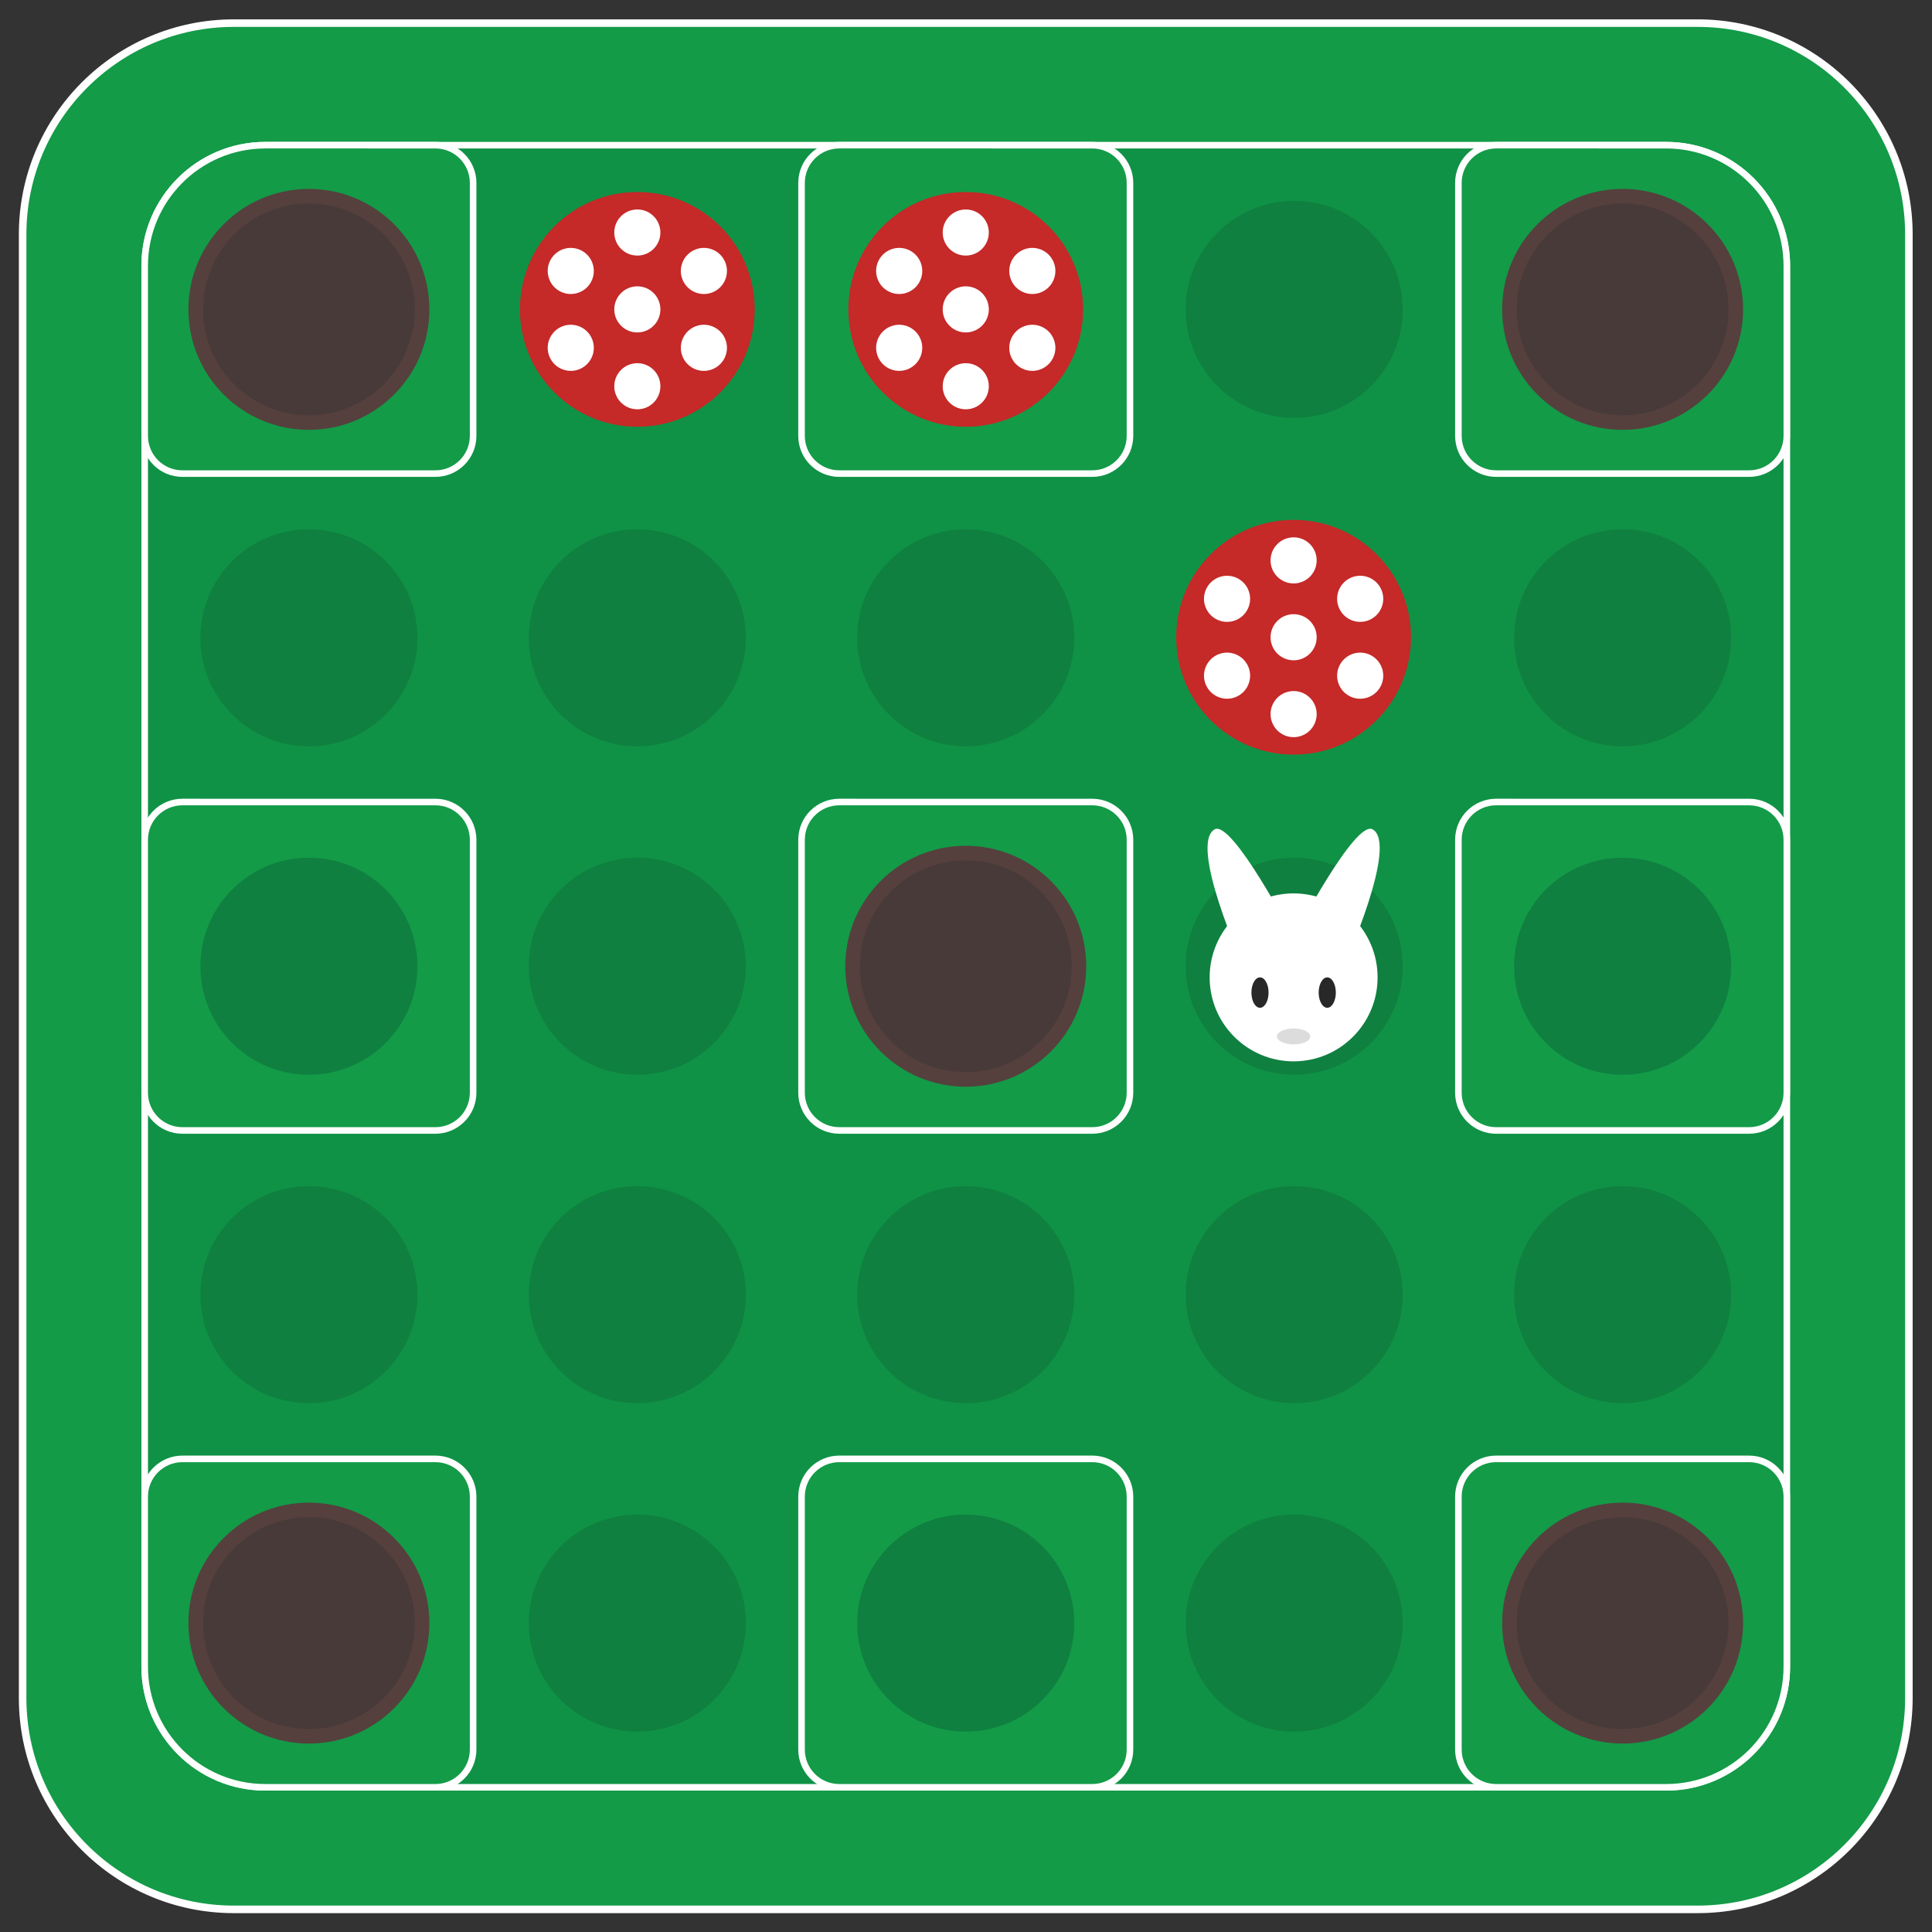 <?xml version="1.0" encoding="UTF-8" standalone="no"?>
<svg
   xmlns:dc="http://purl.org/dc/elements/1.1/"
   xmlns:cc="http://creativecommons.org/ns#"
   xmlns:rdf="http://www.w3.org/1999/02/22-rdf-syntax-ns#"
   xmlns:svg="http://www.w3.org/2000/svg"
   xmlns="http://www.w3.org/2000/svg"
   viewBox="0 0 682.667 682.667"
   height="682.667"
   width="682.667"
   xml:space="preserve"
   id="svg2"
   version="1.1"><rect x="0" y="0" width="682.667" height="682.667" fill="#333333" stroke="none"/><defs
     id="defs6"><clipPath
       id="clipPath18"
       clipPathUnits="userSpaceOnUse"><path
         id="path16"
         d="M 0,512 H 512 V 0 H 0 Z" /></clipPath><clipPath
       id="clipPath286"
       clipPathUnits="userSpaceOnUse"><path
         id="path284"
         d="m 338.487,239.505 h 8.844 v -4.226 h -8.844 z" /></clipPath></defs><g
     transform="matrix(1.333,0,0,-1.333,0,682.667)"
     id="g10"><g
       id="g12"><g
         clip-path="url(#clipPath18)"
         id="g14"><g
           transform="translate(450,6)"
           id="g20"><path
             id="path22"
             style="fill:#139b48;fill-opacity:1;fill-rule:nonzero;stroke:none"
             d="m 0,0 h -388 c -30.928,0 -56,25.072 -56,56 v 388 c 0,30.928 25.072,56 56,56 H 0 c 30.928,0 56,-25.072 56,-56 V 56 C 56,25.072 30.928,0 0,0" /></g><g
           transform="translate(450,6)"
           id="g24"><path
             id="path26"
             style="fill:none;stroke:#ffffff;stroke-width:2;stroke-linecap:butt;stroke-linejoin:miter;stroke-miterlimit:10;stroke-dasharray:none;stroke-opacity:1"
             d="m 0,0 h -388 c -30.928,0 -56,25.072 -56,56 v 388 c 0,30.928 25.072,56 56,56 H 0 c 30.928,0 56,-25.072 56,-56 V 56 C 56,25.072 30.928,0 0,0 Z" /></g><g
           transform="translate(441.647,38.352)"
           id="g28"><path
             id="path30"
             style="fill:#0f9246;fill-opacity:1;fill-rule:nonzero;stroke:none"
             d="m 0,0 h -371.294 c -17.674,0 -32,14.327 -32,32 v 371.294 c 0,17.674 14.326,32 32,32 H 0 c 17.673,0 32,-14.326 32,-32 V 32 C 32,14.327 17.673,0 0,0" /></g><g
           transform="translate(441.647,38.352)"
           id="g32"><path
             id="path34"
             style="fill:none;stroke:#ffffff;stroke-width:1.741;stroke-linecap:butt;stroke-linejoin:miter;stroke-miterlimit:10;stroke-dasharray:none;stroke-opacity:1"
             d="m 0,0 h -371.294 c -17.674,0 -32,14.327 -32,32 v 371.294 c 0,17.674 14.326,32 32,32 H 0 c 17.673,0 32,-14.326 32,-32 V 32 C 32,14.327 17.673,0 0,0 Z" /></g><g
           transform="translate(197.706,430.118)"
           id="g36"><path
             id="path38"
             style="fill:#0f8040;fill-opacity:1;fill-rule:nonzero;stroke:none"
             d="m 0,0 c 0,-15.886 -12.878,-28.765 -28.765,-28.765 -15.886,0 -28.765,12.879 -28.765,28.765 0,15.886 12.879,28.765 28.765,28.765 C -12.878,28.765 0,15.886 0,0" /></g><g
           transform="translate(284.765,430.118)"
           id="g40"><path
             id="path42"
             style="fill:#0f8040;fill-opacity:1;fill-rule:nonzero;stroke:none"
             d="m 0,0 c 0,-15.886 -12.878,-28.765 -28.765,-28.765 -15.886,0 -28.764,12.879 -28.764,28.765 0,15.886 12.878,28.765 28.764,28.765 C -12.878,28.765 0,15.886 0,0" /></g><g
           transform="translate(371.823,430.118)"
           id="g44"><path
             id="path46"
             style="fill:#0f8040;fill-opacity:1;fill-rule:nonzero;stroke:none"
             d="m 0,0 c 0,-15.886 -12.878,-28.765 -28.765,-28.765 -15.885,0 -28.764,12.879 -28.764,28.765 0,15.886 12.879,28.765 28.764,28.765 C -12.878,28.765 0,15.886 0,0" /></g><g
           transform="translate(110.647,343.059)"
           id="g48"><path
             id="path50"
             style="fill:#0f8040;fill-opacity:1;fill-rule:nonzero;stroke:none"
             d="m 0,0 c 0,-15.886 -12.878,-28.765 -28.765,-28.765 -15.886,0 -28.764,12.879 -28.764,28.765 0,15.887 12.878,28.765 28.764,28.765 C -12.878,28.765 0,15.887 0,0" /></g><g
           transform="translate(197.706,343.059)"
           id="g52"><path
             id="path54"
             style="fill:#0f8040;fill-opacity:1;fill-rule:nonzero;stroke:none"
             d="m 0,0 c 0,-15.886 -12.878,-28.765 -28.765,-28.765 -15.886,0 -28.765,12.879 -28.765,28.765 0,15.887 12.879,28.765 28.765,28.765 C -12.878,28.765 0,15.887 0,0" /></g><g
           transform="translate(284.765,343.059)"
           id="g56"><path
             id="path58"
             style="fill:#0f8040;fill-opacity:1;fill-rule:nonzero;stroke:none"
             d="m 0,0 c 0,-15.886 -12.878,-28.765 -28.765,-28.765 -15.886,0 -28.764,12.879 -28.764,28.765 0,15.887 12.878,28.765 28.764,28.765 C -12.878,28.765 0,15.887 0,0" /></g><g
           transform="translate(371.823,343.059)"
           id="g60"><path
             id="path62"
             style="fill:#0f8040;fill-opacity:1;fill-rule:nonzero;stroke:none"
             d="m 0,0 c 0,-15.886 -12.878,-28.765 -28.765,-28.765 -15.885,0 -28.764,12.879 -28.764,28.765 0,15.887 12.879,28.765 28.764,28.765 C -12.878,28.765 0,15.887 0,0" /></g><g
           transform="translate(458.883,343.059)"
           id="g64"><path
             id="path66"
             style="fill:#0f8040;fill-opacity:1;fill-rule:nonzero;stroke:none"
             d="m 0,0 c 0,-15.886 -12.879,-28.765 -28.766,-28.765 -15.885,0 -28.764,12.879 -28.764,28.765 0,15.887 12.879,28.765 28.764,28.765 C -12.879,28.765 0,15.887 0,0" /></g><g
           transform="translate(110.647,256)"
           id="g68"><path
             id="path70"
             style="fill:#0f8040;fill-opacity:1;fill-rule:nonzero;stroke:none"
             d="m 0,0 c 0,-15.887 -12.878,-28.765 -28.765,-28.765 -15.886,0 -28.764,12.878 -28.764,28.765 0,15.886 12.878,28.765 28.764,28.765 C -12.878,28.765 0,15.886 0,0" /></g><g
           transform="translate(197.706,256)"
           id="g72"><path
             id="path74"
             style="fill:#0f8040;fill-opacity:1;fill-rule:nonzero;stroke:none"
             d="m 0,0 c 0,-15.887 -12.878,-28.765 -28.765,-28.765 -15.886,0 -28.765,12.878 -28.765,28.765 0,15.886 12.879,28.765 28.765,28.765 C -12.878,28.765 0,15.886 0,0" /></g><g
           transform="translate(371.823,256)"
           id="g76"><path
             id="path78"
             style="fill:#0f8040;fill-opacity:1;fill-rule:nonzero;stroke:none"
             d="m 0,0 c 0,-15.887 -12.878,-28.765 -28.765,-28.765 -15.885,0 -28.764,12.878 -28.764,28.765 0,15.886 12.879,28.765 28.764,28.765 C -12.878,28.765 0,15.886 0,0" /></g><g
           transform="translate(458.883,256)"
           id="g80"><path
             id="path82"
             style="fill:#0f8040;fill-opacity:1;fill-rule:nonzero;stroke:none"
             d="m 0,0 c 0,-15.887 -12.879,-28.765 -28.766,-28.765 -15.885,0 -28.764,12.878 -28.764,28.765 0,15.886 12.879,28.765 28.764,28.765 C -12.879,28.765 0,15.886 0,0" /></g><g
           transform="translate(110.647,168.941)"
           id="g84"><path
             id="path86"
             style="fill:#0f8040;fill-opacity:1;fill-rule:nonzero;stroke:none"
             d="m 0,0 c 0,-15.887 -12.878,-28.765 -28.765,-28.765 -15.886,0 -28.764,12.878 -28.764,28.765 0,15.886 12.878,28.765 28.764,28.765 C -12.878,28.765 0,15.886 0,0" /></g><g
           transform="translate(197.706,168.941)"
           id="g88"><path
             id="path90"
             style="fill:#0f8040;fill-opacity:1;fill-rule:nonzero;stroke:none"
             d="m 0,0 c 0,-15.887 -12.878,-28.765 -28.765,-28.765 -15.886,0 -28.765,12.878 -28.765,28.765 0,15.886 12.879,28.765 28.765,28.765 C -12.878,28.765 0,15.886 0,0" /></g><g
           transform="translate(284.765,168.941)"
           id="g92"><path
             id="path94"
             style="fill:#0f8040;fill-opacity:1;fill-rule:nonzero;stroke:none"
             d="m 0,0 c 0,-15.887 -12.878,-28.765 -28.765,-28.765 -15.886,0 -28.764,12.878 -28.764,28.765 0,15.886 12.878,28.765 28.764,28.765 C -12.878,28.765 0,15.886 0,0" /></g><g
           transform="translate(371.823,168.941)"
           id="g96"><path
             id="path98"
             style="fill:#0f8040;fill-opacity:1;fill-rule:nonzero;stroke:none"
             d="m 0,0 c 0,-15.887 -12.878,-28.765 -28.765,-28.765 -15.885,0 -28.764,12.878 -28.764,28.765 0,15.886 12.879,28.765 28.764,28.765 C -12.878,28.765 0,15.886 0,0" /></g><g
           transform="translate(458.883,168.941)"
           id="g100"><path
             id="path102"
             style="fill:#0f8040;fill-opacity:1;fill-rule:nonzero;stroke:none"
             d="m 0,0 c 0,-15.887 -12.879,-28.765 -28.766,-28.765 -15.885,0 -28.764,12.878 -28.764,28.765 0,15.886 12.879,28.765 28.764,28.765 C -12.879,28.765 0,15.886 0,0" /></g><g
           transform="translate(197.706,81.883)"
           id="g104"><path
             id="path106"
             style="fill:#0f8040;fill-opacity:1;fill-rule:nonzero;stroke:none"
             d="m 0,0 c 0,-15.887 -12.878,-28.766 -28.765,-28.766 -15.886,0 -28.765,12.879 -28.765,28.766 0,15.886 12.879,28.765 28.765,28.765 C -12.878,28.765 0,15.886 0,0" /></g><g
           transform="translate(284.765,81.883)"
           id="g108"><path
             id="path110"
             style="fill:#0f8040;fill-opacity:1;fill-rule:nonzero;stroke:none"
             d="m 0,0 c 0,-15.887 -12.878,-28.766 -28.765,-28.766 -15.886,0 -28.764,12.879 -28.764,28.766 0,15.886 12.878,28.765 28.764,28.765 C -12.878,28.765 0,15.886 0,0" /></g><g
           transform="translate(371.823,81.883)"
           id="g112"><path
             id="path114"
             style="fill:#0f8040;fill-opacity:1;fill-rule:nonzero;stroke:none"
             d="m 0,0 c 0,-15.887 -12.878,-28.766 -28.765,-28.766 -15.885,0 -28.764,12.879 -28.764,28.766 0,15.886 12.879,28.765 28.764,28.765 C -12.878,28.765 0,15.886 0,0" /></g><g
           transform="translate(289.529,212.471)"
           id="g116"><path
             id="path118"
             style="fill:#139b48;fill-opacity:1;fill-rule:nonzero;stroke:none"
             d="m 0,0 h -67.059 c -5.523,0 -10,4.477 -10,10 v 67.059 c 0,5.523 4.477,10 10,10 H 0 c 5.523,0 10,-4.477 10,-10 V 10 C 10,4.477 5.523,0 0,0" /></g><g
           transform="translate(289.529,212.471)"
           id="g120"><path
             id="path122"
             style="fill:none;stroke:#ffffff;stroke-width:1.741;stroke-linecap:butt;stroke-linejoin:miter;stroke-miterlimit:10;stroke-dasharray:none;stroke-opacity:1"
             d="m 0,0 h -67.059 c -5.523,0 -10,4.477 -10,10 v 67.059 c 0,5.523 4.477,10 10,10 H 0 c 5.523,0 10,-4.477 10,-10 V 10 C 10,4.477 5.523,0 0,0 Z" /></g><g
           transform="translate(115.412,386.588)"
           id="g124"><path
             id="path126"
             style="fill:#139b48;fill-opacity:1;fill-rule:nonzero;stroke:none"
             d="m 0,0 h -67.059 c -5.523,0 -10,4.477 -10,10 v 45.059 c 0,17.673 14.327,32 32,32 H 0 c 5.523,0 10,-4.477 10,-10 V 10 C 10,4.477 5.523,0 0,0" /></g><g
           transform="translate(115.412,386.588)"
           id="g128"><path
             id="path130"
             style="fill:none;stroke:#ffffff;stroke-width:1.741;stroke-linecap:butt;stroke-linejoin:miter;stroke-miterlimit:10;stroke-dasharray:none;stroke-opacity:1"
             d="m 0,0 h -67.059 c -5.523,0 -10,4.477 -10,10 v 45.059 c 0,17.673 14.327,32 32,32 H 0 c 5.523,0 10,-4.477 10,-10 V 10 C 10,4.477 5.523,0 0,0 Z" /></g><g
           transform="translate(115.412,38.352)"
           id="g132"><path
             id="path134"
             style="fill:#139b48;fill-opacity:1;fill-rule:nonzero;stroke:none"
             d="m 0,0 h -45.059 c -17.673,0 -32,14.327 -32,32 v 45.06 c 0,5.522 4.477,10 10,10 H 0 c 5.523,0 10,-4.478 10,-10 V 10 C 10,4.478 5.523,0 0,0" /></g><g
           transform="translate(115.412,38.352)"
           id="g136"><path
             id="path138"
             style="fill:none;stroke:#ffffff;stroke-width:1.741;stroke-linecap:butt;stroke-linejoin:miter;stroke-miterlimit:10;stroke-dasharray:none;stroke-opacity:1"
             d="m 0,0 h -45.059 c -17.673,0 -32,14.327 -32,32 v 45.06 c 0,5.522 4.477,10 10,10 H 0 c 5.523,0 10,-4.478 10,-10 V 10 C 10,4.478 5.523,0 0,0 Z" /></g><g
           transform="translate(441.647,38.352)"
           id="g140"><path
             id="path142"
             style="fill:#139b48;fill-opacity:1;fill-rule:nonzero;stroke:none"
             d="m 0,0 h -45.06 c -5.522,0 -10,4.478 -10,10 v 67.06 c 0,5.522 4.478,10 10,10 H 22 c 5.522,0 10,-4.478 10,-10 V 32 C 32,14.327 17.673,0 0,0" /></g><g
           transform="translate(441.647,38.352)"
           id="g144"><path
             id="path146"
             style="fill:none;stroke:#ffffff;stroke-width:1.741;stroke-linecap:butt;stroke-linejoin:miter;stroke-miterlimit:10;stroke-dasharray:none;stroke-opacity:1"
             d="m 0,0 h -45.06 c -5.522,0 -10,4.478 -10,10 v 67.06 c 0,5.522 4.478,10 10,10 H 22 c 5.522,0 10,-4.478 10,-10 V 32 C 32,14.327 17.673,0 0,0 Z" /></g><g
           transform="translate(463.647,386.588)"
           id="g148"><path
             id="path150"
             style="fill:#139b48;fill-opacity:1;fill-rule:nonzero;stroke:none"
             d="m 0,0 h -67.06 c -5.522,0 -10,4.477 -10,10 v 67.059 c 0,5.523 4.478,10 10,10 H -22 c 17.673,0 32,-14.327 32,-32 V 10 C 10,4.477 5.522,0 0,0" /></g><g
           transform="translate(463.647,386.588)"
           id="g152"><path
             id="path154"
             style="fill:none;stroke:#ffffff;stroke-width:1.741;stroke-linecap:butt;stroke-linejoin:miter;stroke-miterlimit:10;stroke-dasharray:none;stroke-opacity:1"
             d="m 0,0 h -67.06 c -5.522,0 -10,4.477 -10,10 v 67.059 c 0,5.523 4.478,10 10,10 H -22 c 17.673,0 32,-14.327 32,-32 V 10 C 10,4.477 5.522,0 0,0 Z" /></g><g
           transform="translate(111.882,430.118)"
           id="g156"><path
             id="path158"
             style="fill:#473a38;fill-opacity:1;fill-rule:nonzero;stroke:none"
             d="m 0,0 c 0,-16.568 -13.432,-30 -30,-30 -16.568,0 -30,13.432 -30,30 0,16.568 13.432,30 30,30 C -13.432,30 0,16.568 0,0" /></g><g
           transform="translate(111.882,430.118)"
           id="g160"><path
             id="path162"
             style="fill:none;stroke:#55403d;stroke-width:3.871;stroke-linecap:butt;stroke-linejoin:miter;stroke-miterlimit:10;stroke-dasharray:none;stroke-opacity:1"
             d="m 0,0 c 0,-16.568 -13.432,-30 -30,-30 -16.568,0 -30,13.432 -30,30 0,16.568 13.432,30 30,30 C -13.432,30 0,16.568 0,0 Z" /></g><g
           transform="translate(460.117,430.118)"
           id="g164"><path
             id="path166"
             style="fill:#473a38;fill-opacity:1;fill-rule:nonzero;stroke:none"
             d="m 0,0 c 0,-16.568 -13.431,-30 -30,-30 -16.568,0 -30,13.432 -30,30 0,16.568 13.432,30 30,30 C -13.431,30 0,16.568 0,0" /></g><g
           transform="translate(460.117,430.118)"
           id="g168"><path
             id="path170"
             style="fill:none;stroke:#55403d;stroke-width:3.871;stroke-linecap:butt;stroke-linejoin:miter;stroke-miterlimit:10;stroke-dasharray:none;stroke-opacity:1"
             d="m 0,0 c 0,-16.568 -13.431,-30 -30,-30 -16.568,0 -30,13.432 -30,30 0,16.568 13.432,30 30,30 C -13.431,30 0,16.568 0,0 Z" /></g><g
           transform="translate(286,256)"
           id="g172"><path
             id="path174"
             style="fill:#473a38;fill-opacity:1;fill-rule:nonzero;stroke:none"
             d="m 0,0 c 0,-16.568 -13.432,-30 -30,-30 -16.568,0 -30,13.432 -30,30 0,16.568 13.432,30 30,30 C -13.432,30 0,16.568 0,0" /></g><g
           transform="translate(286,256)"
           id="g176"><path
             id="path178"
             style="fill:none;stroke:#55403d;stroke-width:3.871;stroke-linecap:butt;stroke-linejoin:miter;stroke-miterlimit:10;stroke-dasharray:none;stroke-opacity:1"
             d="m 0,0 c 0,-16.568 -13.432,-30 -30,-30 -16.568,0 -30,13.432 -30,30 0,16.568 13.432,30 30,30 C -13.432,30 0,16.568 0,0 Z" /></g><g
           transform="translate(111.882,81.883)"
           id="g180"><path
             id="path182"
             style="fill:#473a38;fill-opacity:1;fill-rule:nonzero;stroke:none"
             d="m 0,0 c 0,-16.569 -13.432,-30 -30,-30 -16.568,0 -30,13.431 -30,30 0,16.568 13.432,30 30,30 C -13.432,30 0,16.568 0,0" /></g><g
           transform="translate(111.882,81.883)"
           id="g184"><path
             id="path186"
             style="fill:none;stroke:#55403d;stroke-width:3.871;stroke-linecap:butt;stroke-linejoin:miter;stroke-miterlimit:10;stroke-dasharray:none;stroke-opacity:1"
             d="m 0,0 c 0,-16.569 -13.432,-30 -30,-30 -16.568,0 -30,13.431 -30,30 0,16.568 13.432,30 30,30 C -13.432,30 0,16.568 0,0 Z" /></g><g
           transform="translate(460.117,81.883)"
           id="g188"><path
             id="path190"
             style="fill:#473a38;fill-opacity:1;fill-rule:nonzero;stroke:none"
             d="m 0,0 c 0,-16.569 -13.431,-30 -30,-30 -16.568,0 -30,13.431 -30,30 0,16.568 13.432,30 30,30 C -13.431,30 0,16.568 0,0" /></g><g
           transform="translate(460.117,81.883)"
           id="g192"><path
             id="path194"
             style="fill:none;stroke:#55403d;stroke-width:3.871;stroke-linecap:butt;stroke-linejoin:miter;stroke-miterlimit:10;stroke-dasharray:none;stroke-opacity:1"
             d="m 0,0 c 0,-16.569 -13.431,-30 -30,-30 -16.568,0 -30,13.431 -30,30 0,16.568 13.432,30 30,30 C -13.431,30 0,16.568 0,0 Z" /></g><g
           transform="translate(200.059,430.118)"
           id="g196"><path
             id="path198"
             style="fill:#c52928;fill-opacity:1;fill-rule:nonzero;stroke:none"
             d="m 0,0 c 0,-17.186 -13.932,-31.118 -31.117,-31.118 -17.186,0 -31.118,13.932 -31.118,31.118 0,17.186 13.932,31.118 31.118,31.118 C -13.932,31.118 0,17.186 0,0" /></g><g
           transform="translate(175.054,430.118)"
           id="g200"><path
             id="path202"
             style="fill:#ffffff;fill-opacity:1;fill-rule:nonzero;stroke:none"
             d="m 0,0 c 0,-3.376 -2.737,-6.112 -6.112,-6.112 -3.376,0 -6.113,2.736 -6.113,6.112 0,3.376 2.737,6.112 6.113,6.112 C -2.737,6.112 0,3.376 0,0" /></g><g
           transform="translate(175.054,450.492)"
           id="g204"><path
             id="path206"
             style="fill:#ffffff;fill-opacity:1;fill-rule:nonzero;stroke:none"
             d="m 0,0 c 0,-3.375 -2.737,-6.112 -6.112,-6.112 -3.376,0 -6.113,2.737 -6.113,6.112 0,3.376 2.737,6.112 6.113,6.112 C -2.737,6.112 0,3.376 0,0" /></g><g
           transform="translate(175.054,409.743)"
           id="g208"><path
             id="path210"
             style="fill:#ffffff;fill-opacity:1;fill-rule:nonzero;stroke:none"
             d="m 0,0 c 0,-3.376 -2.737,-6.113 -6.112,-6.113 -3.376,0 -6.113,2.737 -6.113,6.113 0,3.375 2.737,6.112 6.113,6.112 C -2.737,6.112 0,3.375 0,0" /></g><g
           transform="translate(148.24,425.224)"
           id="g212"><path
             id="path214"
             style="fill:#ffffff;fill-opacity:1;fill-rule:nonzero;stroke:none"
             d="M 0,0 C 2.923,1.688 6.662,0.687 8.35,-2.237 10.038,-5.161 9.036,-8.899 6.112,-10.587 3.188,-12.275 -0.55,-11.273 -2.237,-8.35 -3.925,-5.426 -2.924,-1.687 0,0" /></g><g
           transform="translate(183.53,445.599)"
           id="g216"><path
             id="path218"
             style="fill:#ffffff;fill-opacity:1;fill-rule:nonzero;stroke:none"
             d="m 0,0 c 2.924,1.687 6.662,0.686 8.35,-2.237 1.688,-2.924 0.686,-6.662 -2.237,-8.35 -2.924,-1.688 -6.662,-0.686 -8.35,2.237 C -3.925,-5.426 -2.923,-1.688 0,0" /></g><g
           transform="translate(183.53,414.637)"
           id="g220"><path
             id="path222"
             style="fill:#ffffff;fill-opacity:1;fill-rule:nonzero;stroke:none"
             d="m 0,0 c -2.923,1.688 -3.925,5.426 -2.237,8.35 1.688,2.923 5.426,3.925 8.35,2.237 C 9.036,8.899 10.038,5.161 8.35,2.237 6.662,-0.686 2.924,-1.688 0,0" /></g><g
           transform="translate(148.24,435.012)"
           id="g224"><path
             id="path226"
             style="fill:#ffffff;fill-opacity:1;fill-rule:nonzero;stroke:none"
             d="m 0,0 c -2.924,1.687 -3.925,5.426 -2.237,8.35 1.687,2.923 5.425,3.924 8.349,2.237 C 9.036,8.899 10.038,5.161 8.35,2.237 6.662,-0.687 2.923,-1.688 0,0" /></g><g
           transform="translate(374.026,343.209)"
           id="g228"><path
             id="path230"
             style="fill:#c52928;fill-opacity:1;fill-rule:nonzero;stroke:none"
             d="m 0,0 c 0,-17.186 -13.932,-31.118 -31.117,-31.118 -17.186,0 -31.118,13.932 -31.118,31.118 0,17.186 13.932,31.118 31.118,31.118 C -13.932,31.118 0,17.186 0,0" /></g><g
           transform="translate(349.022,343.209)"
           id="g232"><path
             id="path234"
             style="fill:#ffffff;fill-opacity:1;fill-rule:nonzero;stroke:none"
             d="m 0,0 c 0,-3.375 -2.736,-6.112 -6.112,-6.112 -3.376,0 -6.113,2.737 -6.113,6.112 0,3.376 2.737,6.112 6.113,6.112 C -2.736,6.112 0,3.376 0,0" /></g><g
           transform="translate(349.022,363.584)"
           id="g236"><path
             id="path238"
             style="fill:#ffffff;fill-opacity:1;fill-rule:nonzero;stroke:none"
             d="m 0,0 c 0,-3.376 -2.736,-6.113 -6.112,-6.113 -3.376,0 -6.113,2.737 -6.113,6.113 0,3.375 2.737,6.112 6.113,6.112 C -2.736,6.112 0,3.375 0,0" /></g><g
           transform="translate(349.022,322.834)"
           id="g240"><path
             id="path242"
             style="fill:#ffffff;fill-opacity:1;fill-rule:nonzero;stroke:none"
             d="m 0,0 c 0,-3.376 -2.736,-6.112 -6.112,-6.112 -3.376,0 -6.113,2.736 -6.113,6.112 0,3.376 2.737,6.112 6.113,6.112 C -2.736,6.112 0,3.376 0,0" /></g><g
           transform="translate(322.208,338.315)"
           id="g244"><path
             id="path246"
             style="fill:#ffffff;fill-opacity:1;fill-rule:nonzero;stroke:none"
             d="M 0,0 C 2.924,1.688 6.662,0.686 8.35,-2.237 10.037,-5.161 9.036,-8.899 6.112,-10.587 3.188,-12.275 -0.55,-11.273 -2.237,-8.35 -3.926,-5.426 -2.924,-1.688 0,0" /></g><g
           transform="translate(357.498,358.69)"
           id="g248"><path
             id="path250"
             style="fill:#ffffff;fill-opacity:1;fill-rule:nonzero;stroke:none"
             d="M 0,0 C 2.923,1.688 6.661,0.686 8.35,-2.237 10.037,-5.161 9.036,-8.899 6.112,-10.587 3.188,-12.275 -0.55,-11.273 -2.237,-8.35 -3.926,-5.426 -2.924,-1.688 0,0" /></g><g
           transform="translate(357.498,327.728)"
           id="g252"><path
             id="path254"
             style="fill:#ffffff;fill-opacity:1;fill-rule:nonzero;stroke:none"
             d="m 0,0 c -2.924,1.687 -3.926,5.426 -2.237,8.35 1.687,2.923 5.425,3.925 8.349,2.237 C 9.036,8.899 10.037,5.161 8.35,2.237 6.661,-0.687 2.923,-1.688 0,0" /></g><g
           transform="translate(322.208,348.103)"
           id="g256"><path
             id="path258"
             style="fill:#ffffff;fill-opacity:1;fill-rule:nonzero;stroke:none"
             d="m 0,0 c -2.924,1.688 -3.926,5.426 -2.237,8.35 1.687,2.923 5.425,3.925 8.349,2.237 C 9.036,8.899 10.037,5.161 8.35,2.237 6.662,-0.687 2.924,-1.688 0,0" /></g><g
           transform="translate(365.168,253.05)"
           id="g260"><path
             id="path262"
             style="fill:#ffffff;fill-opacity:1;fill-rule:nonzero;stroke:none"
             d="m 0,0 c 0,-12.294 -9.966,-22.259 -22.259,-22.259 -12.293,0 -22.259,9.965 -22.259,22.259 0,12.293 9.966,22.258 22.259,22.258 C -9.966,22.258 0,12.293 0,0" /></g><g
           transform="translate(321.953,292.277)"
           id="g264"><path
             id="path266"
             style="fill:#ffffff;fill-opacity:1;fill-rule:nonzero;stroke:none"
             d="M 0,0 C 4.625,2.67 20.656,-28.094 20.656,-28.094 L 7.423,-35.734 C 7.423,-35.734 -6.863,-3.962 0,0" /></g><g
           transform="translate(363.865,292.277)"
           id="g268"><path
             id="path270"
             style="fill:#ffffff;fill-opacity:1;fill-rule:nonzero;stroke:none"
             d="m 0,0 c -4.626,2.67 -20.656,-28.094 -20.656,-28.094 l 13.233,-7.64 c 0,0 14.285,31.772 7.423,35.734" /></g><g
           transform="translate(336.268,249.019)"
           id="g272"><path
             id="path274"
             style="fill:#272827;fill-opacity:1;fill-rule:nonzero;stroke:none"
             d="m 0,0 c 0,-2.227 -1.018,-4.03 -2.274,-4.03 -1.256,0 -2.274,1.803 -2.274,4.03 0,2.226 1.018,4.03 2.274,4.03 C -1.018,4.03 0,2.226 0,0" /></g><g
           transform="translate(354.099,249.019)"
           id="g276"><path
             id="path278"
             style="fill:#272827;fill-opacity:1;fill-rule:nonzero;stroke:none"
             d="m 0,0 c 0,-2.227 -1.019,-4.03 -2.274,-4.03 -1.256,0 -2.274,1.803 -2.274,4.03 0,2.226 1.018,4.03 2.274,4.03 C -1.019,4.03 0,2.226 0,0" /></g><g
           id="g280"><g
             id="g282" /><g
             id="g294"><g
               style="opacity:0.14"
               id="g292"
               clip-path="url(#clipPath286)"><g
                 id="g290"
                 transform="translate(347.331,237.392)"><path
                   id="path288"
                   style="fill:#000000;fill-opacity:1;fill-rule:nonzero;stroke:none"
                   d="m 0,0 c 0,-1.167 -1.979,-2.112 -4.422,-2.112 -2.442,0 -4.422,0.945 -4.422,2.112 0,1.167 1.98,2.113 4.422,2.113 C -1.979,2.113 0,1.167 0,0" /></g></g></g></g><g
           transform="translate(115.412,212.471)"
           id="g296"><path
             id="path298"
             style="fill:#139b48;fill-opacity:1;fill-rule:nonzero;stroke:none"
             d="m 0,0 h -67.059 c -5.523,0 -10,4.477 -10,10 v 67.059 c 0,5.523 4.477,10 10,10 H 0 c 5.523,0 10,-4.477 10,-10 V 10 C 10,4.477 5.523,0 0,0" /></g><g
           transform="translate(115.412,212.471)"
           id="g300"><path
             id="path302"
             style="fill:none;stroke:#ffffff;stroke-width:1.741;stroke-linecap:butt;stroke-linejoin:miter;stroke-miterlimit:10;stroke-dasharray:none;stroke-opacity:1"
             d="m 0,0 h -67.059 c -5.523,0 -10,4.477 -10,10 v 67.059 c 0,5.523 4.477,10 10,10 H 0 c 5.523,0 10,-4.477 10,-10 V 10 C 10,4.477 5.523,0 0,0 Z" /></g><g
           transform="translate(110.647,256)"
           id="g304"><path
             id="path306"
             style="fill:#0f8040;fill-opacity:1;fill-rule:nonzero;stroke:none"
             d="m 0,0 c 0,-15.887 -12.878,-28.765 -28.765,-28.765 -15.886,0 -28.764,12.878 -28.764,28.765 0,15.886 12.878,28.765 28.764,28.765 C -12.878,28.765 0,15.886 0,0" /></g><g
           transform="translate(463.647,212.471)"
           id="g308"><path
             id="path310"
             style="fill:#139b48;fill-opacity:1;fill-rule:nonzero;stroke:none"
             d="m 0,0 h -67.06 c -5.522,0 -10,4.477 -10,10 v 67.059 c 0,5.523 4.478,10 10,10 H 0 c 5.522,0 10,-4.477 10,-10 V 10 C 10,4.477 5.522,0 0,0" /></g><g
           transform="translate(463.647,212.471)"
           id="g312"><path
             id="path314"
             style="fill:none;stroke:#ffffff;stroke-width:1.741;stroke-linecap:butt;stroke-linejoin:miter;stroke-miterlimit:10;stroke-dasharray:none;stroke-opacity:1"
             d="m 0,0 h -67.06 c -5.522,0 -10,4.477 -10,10 v 67.059 c 0,5.523 4.478,10 10,10 H 0 c 5.522,0 10,-4.477 10,-10 V 10 C 10,4.477 5.522,0 0,0 Z" /></g><g
           transform="translate(458.883,256)"
           id="g316"><path
             id="path318"
             style="fill:#0f8040;fill-opacity:1;fill-rule:nonzero;stroke:none"
             d="m 0,0 c 0,-15.887 -12.879,-28.765 -28.766,-28.765 -15.885,0 -28.764,12.878 -28.764,28.765 0,15.886 12.879,28.765 28.764,28.765 C -12.879,28.765 0,15.886 0,0" /></g><g
           transform="translate(299.529,115.412)"
           id="g320"><path
             id="path322"
             style="fill:#139b48;fill-opacity:1;fill-rule:nonzero;stroke:none"
             d="m 0,0 v -67.06 c 0,-5.522 -4.477,-10 -10,-10 h -67.059 c -5.523,0 -10,4.478 -10,10 V 0 c 0,5.522 4.477,10 10,10 H -10 C -4.477,10 0,5.522 0,0" /></g><g
           transform="translate(299.529,115.412)"
           id="g324"><path
             id="path326"
             style="fill:none;stroke:#ffffff;stroke-width:1.741;stroke-linecap:butt;stroke-linejoin:miter;stroke-miterlimit:10;stroke-dasharray:none;stroke-opacity:1"
             d="m 0,0 v -67.06 c 0,-5.522 -4.477,-10 -10,-10 h -67.059 c -5.523,0 -10,4.478 -10,10 V 0 c 0,5.522 4.477,10 10,10 H -10 C -4.477,10 0,5.522 0,0 Z" /></g><g
           transform="translate(256,110.647)"
           id="g328"><path
             id="path330"
             style="fill:#0f8040;fill-opacity:1;fill-rule:nonzero;stroke:none"
             d="M 0,0 C 15.887,0 28.765,-12.879 28.765,-28.765 28.765,-44.651 15.887,-57.53 0,-57.53 c -15.886,0 -28.765,12.879 -28.765,28.765 C -28.765,-12.879 -15.886,0 0,0" /></g><g
           transform="translate(299.529,463.647)"
           id="g332"><path
             id="path334"
             style="fill:#139b48;fill-opacity:1;fill-rule:nonzero;stroke:none"
             d="m 0,0 v -67.059 c 0,-5.523 -4.477,-10 -10,-10 h -67.059 c -5.523,0 -10,4.477 -10,10 V 0 c 0,5.523 4.477,10 10,10 H -10 C -4.477,10 0,5.523 0,0" /></g><g
           transform="translate(299.529,463.647)"
           id="g336"><path
             id="path338"
             style="fill:none;stroke:#ffffff;stroke-width:1.741;stroke-linecap:butt;stroke-linejoin:miter;stroke-miterlimit:10;stroke-dasharray:none;stroke-opacity:1"
             d="m 0,0 v -67.059 c 0,-5.523 -4.477,-10 -10,-10 h -67.059 c -5.523,0 -10,4.477 -10,10 V 0 c 0,5.523 4.477,10 10,10 H -10 C -4.477,10 0,5.523 0,0 Z" /></g><g
           transform="translate(256,458.882)"
           id="g340"><path
             id="path342"
             style="fill:#0f8040;fill-opacity:1;fill-rule:nonzero;stroke:none"
             d="m 0,0 c 15.887,0 28.765,-12.878 28.765,-28.765 0,-15.886 -12.878,-28.764 -28.765,-28.764 -15.886,0 -28.765,12.878 -28.765,28.764 C -28.765,-12.878 -15.886,0 0,0" /></g><g
           transform="translate(287.117,430.118)"
           id="g344"><path
             id="path346"
             style="fill:#c52928;fill-opacity:1;fill-rule:nonzero;stroke:none"
             d="m 0,0 c 0,-17.186 -13.932,-31.118 -31.117,-31.118 -17.186,0 -31.118,13.932 -31.118,31.118 0,17.186 13.932,31.118 31.118,31.118 C -13.932,31.118 0,17.186 0,0" /></g><g
           transform="translate(262.112,430.118)"
           id="g348"><path
             id="path350"
             style="fill:#ffffff;fill-opacity:1;fill-rule:nonzero;stroke:none"
             d="m 0,0 c 0,-3.376 -2.736,-6.112 -6.112,-6.112 -3.376,0 -6.113,2.736 -6.113,6.112 0,3.376 2.737,6.112 6.113,6.112 C -2.736,6.112 0,3.376 0,0" /></g><g
           transform="translate(262.112,450.492)"
           id="g352"><path
             id="path354"
             style="fill:#ffffff;fill-opacity:1;fill-rule:nonzero;stroke:none"
             d="m 0,0 c 0,-3.375 -2.736,-6.112 -6.112,-6.112 -3.376,0 -6.113,2.737 -6.113,6.112 0,3.376 2.737,6.112 6.113,6.112 C -2.736,6.112 0,3.376 0,0" /></g><g
           transform="translate(262.112,409.743)"
           id="g356"><path
             id="path358"
             style="fill:#ffffff;fill-opacity:1;fill-rule:nonzero;stroke:none"
             d="m 0,0 c 0,-3.376 -2.736,-6.113 -6.112,-6.113 -3.376,0 -6.113,2.737 -6.113,6.113 0,3.375 2.737,6.112 6.113,6.112 C -2.736,6.112 0,3.375 0,0" /></g><g
           transform="translate(235.299,425.224)"
           id="g360"><path
             id="path362"
             style="fill:#ffffff;fill-opacity:1;fill-rule:nonzero;stroke:none"
             d="m 0,0 c 2.923,1.688 6.662,0.687 8.35,-2.237 1.688,-2.924 0.686,-6.662 -2.238,-8.35 -2.923,-1.688 -6.661,-0.686 -8.349,2.237 C -3.925,-5.426 -2.923,-1.687 0,0" /></g><g
           transform="translate(270.589,445.599)"
           id="g364"><path
             id="path366"
             style="fill:#ffffff;fill-opacity:1;fill-rule:nonzero;stroke:none"
             d="M 0,0 C 2.924,1.687 6.662,0.686 8.35,-2.237 10.037,-5.161 9.036,-8.899 6.112,-10.587 3.188,-12.275 -0.55,-11.273 -2.237,-8.35 -3.925,-5.426 -2.924,-1.688 0,0" /></g><g
           transform="translate(270.589,414.637)"
           id="g368"><path
             id="path370"
             style="fill:#ffffff;fill-opacity:1;fill-rule:nonzero;stroke:none"
             d="m 0,0 c -2.924,1.688 -3.925,5.426 -2.237,8.35 1.687,2.923 5.425,3.925 8.349,2.237 C 9.036,8.899 10.037,5.161 8.35,2.237 6.662,-0.686 2.924,-1.688 0,0" /></g><g
           transform="translate(235.299,435.012)"
           id="g372"><path
             id="path374"
             style="fill:#ffffff;fill-opacity:1;fill-rule:nonzero;stroke:none"
             d="m 0,0 c -2.923,1.687 -3.925,5.426 -2.237,8.35 1.688,2.923 5.426,3.924 8.349,2.237 C 9.036,8.899 10.038,5.161 8.35,2.237 6.662,-0.687 2.923,-1.688 0,0" /></g></g></g></g></svg>